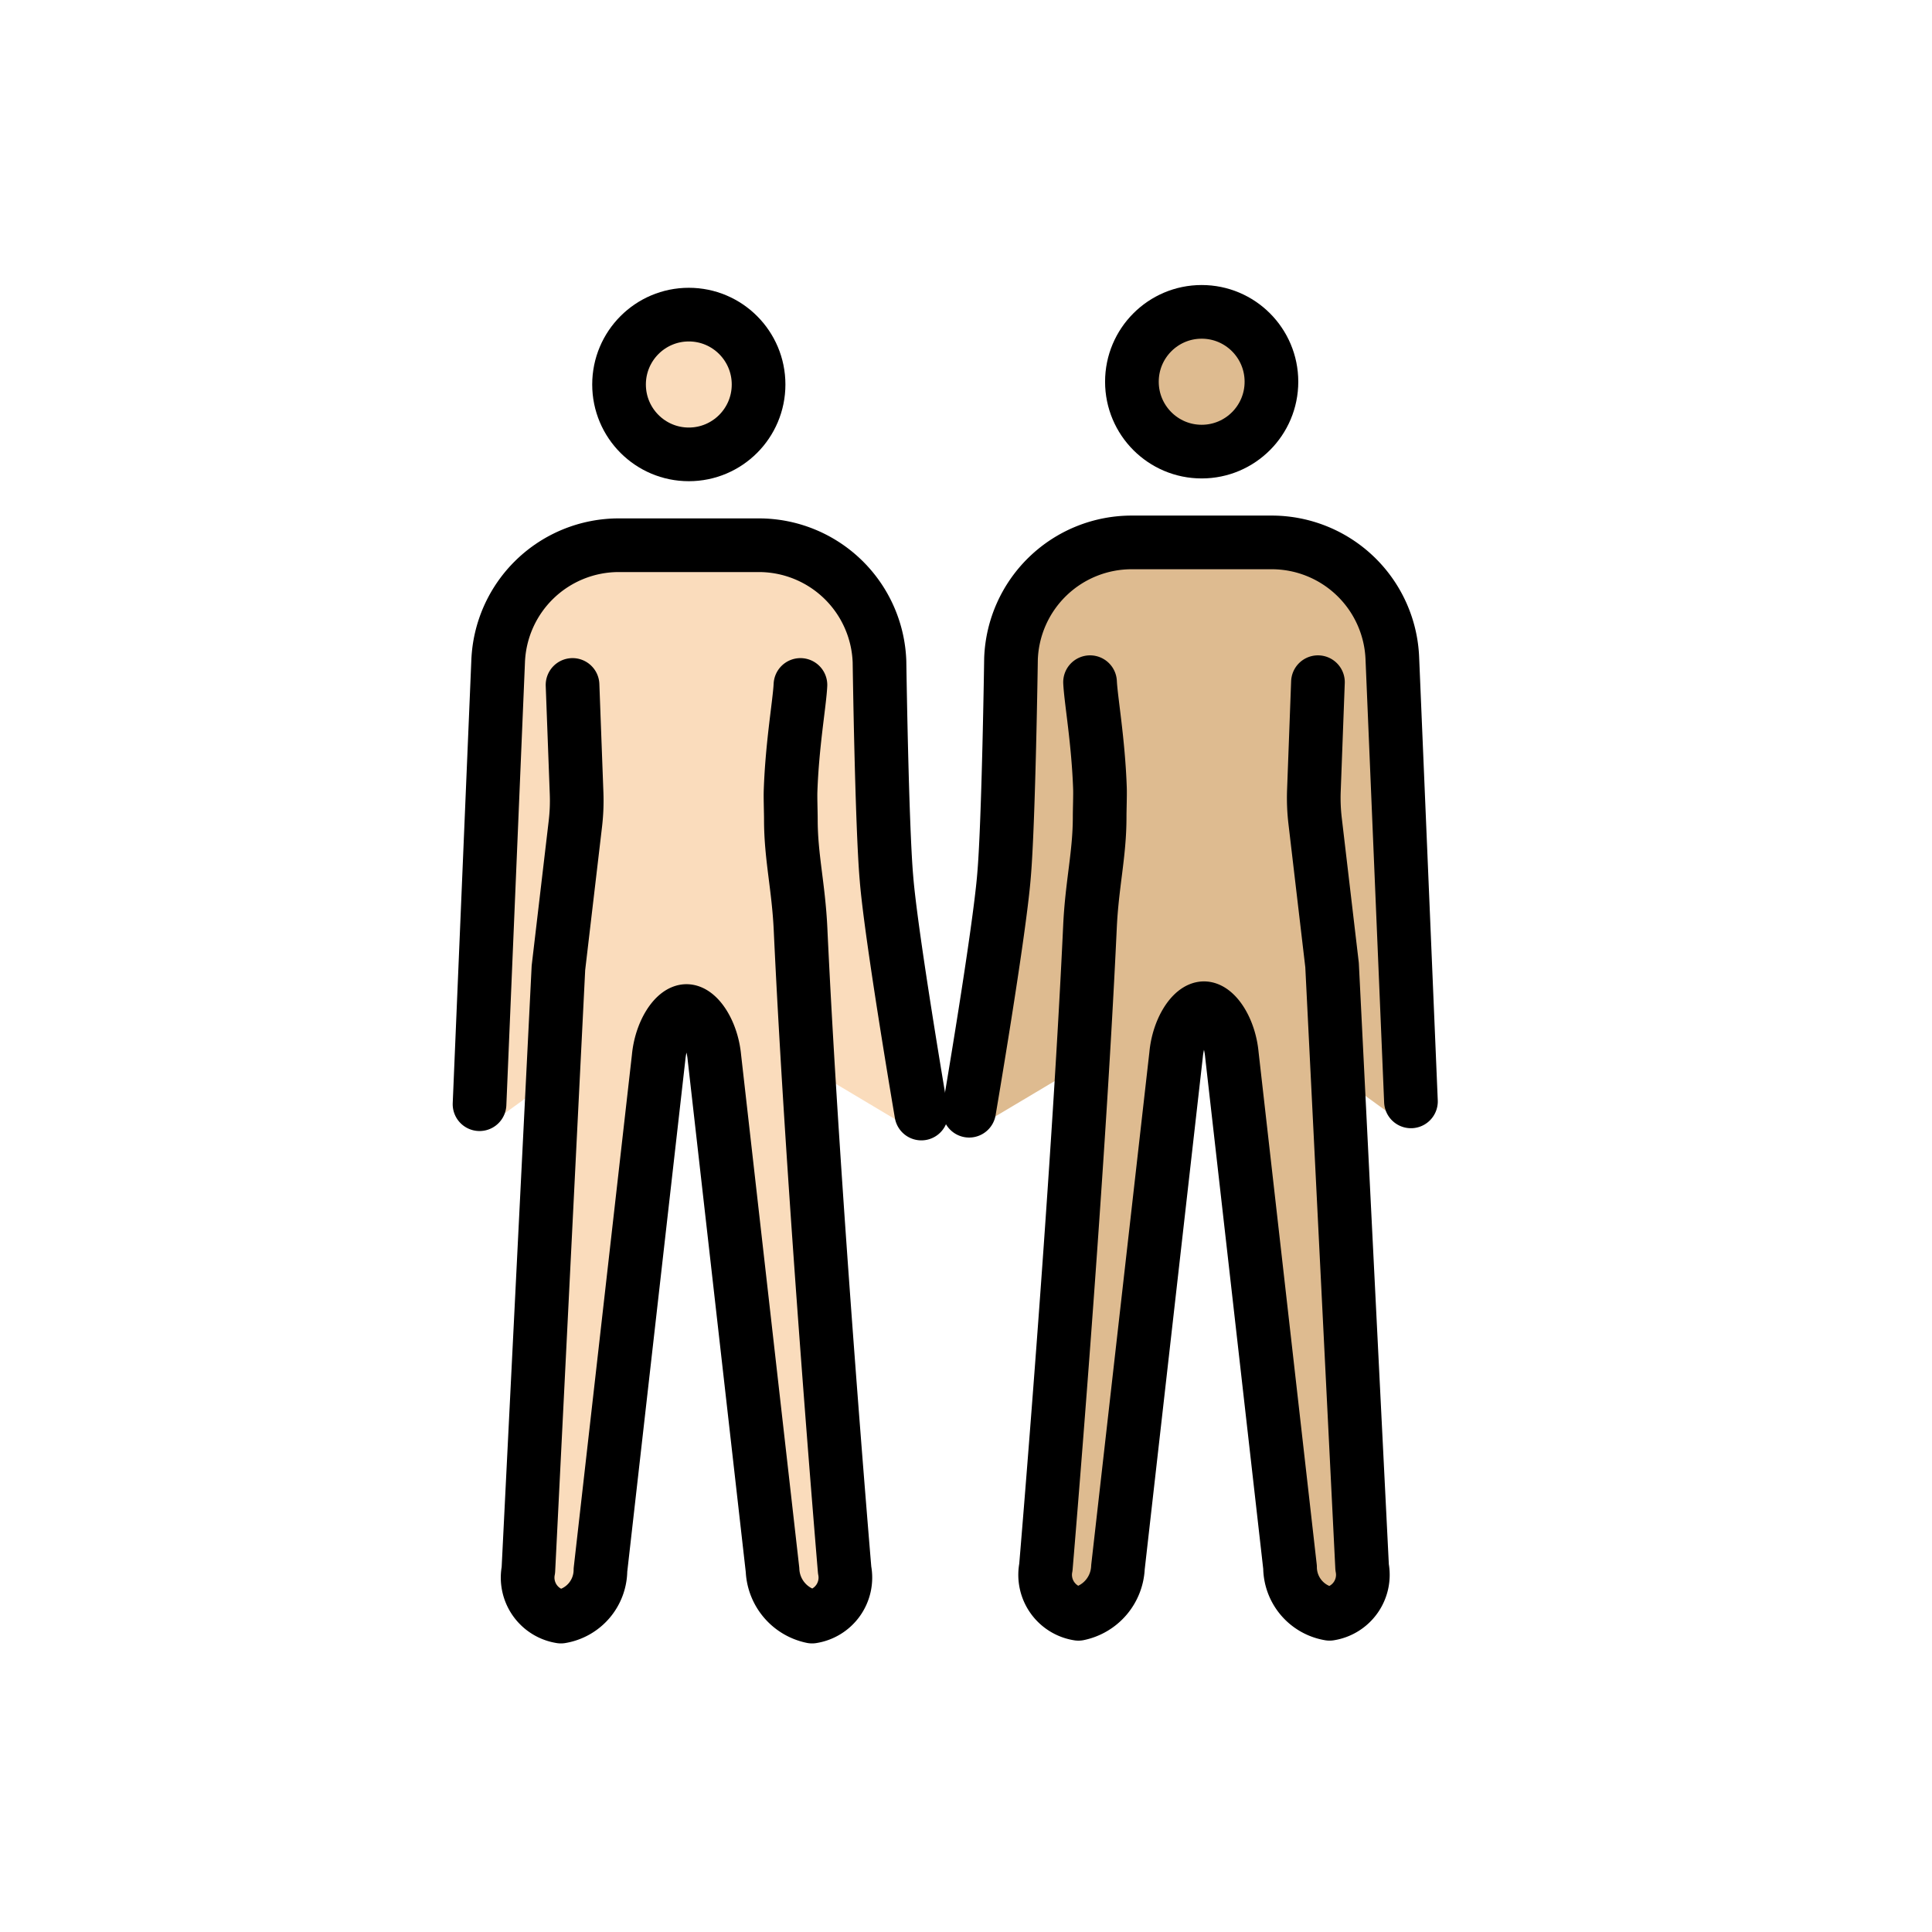 <svg id="emoji" viewBox="0 0 72 72" xmlns="http://www.w3.org/2000/svg">
  <g id="color"/>
  <g id="skin">
    <g id="skin-b">
      <path fill="#debb90" d="M51.802,41.22l-.693-16.925a3.705,3.705,0,0,0-3.64-3.559h-5.2a3.705,3.705,0,0,0-3.64,3.559L36.637,41.133c0,.087.173.608.087.694l3.64-2.17-.78,19.182a1.41,1.41,0,0,0,.433.781.303.303,0,0,0,.173.087.935.935,0,0,0,.607-.955L42.963,39.223A4.301,4.301,0,0,1,43.31,38.095l.867-.521h1.387l.607.694A2.47,2.47,0,0,1,46.516,39.31L49.029,58.84c.087.608.433.955.607.955.087,0,.087,0,.173-.087a.834.834,0,0,0,.173-.781l-.607-19.182,2.513,1.823A.522.522,0,0,1,51.802,41.22Z"/>
      <ellipse cx="44.783" cy="14.226" rx="2.6" ry="2.604" fill="#debb90"/>
    </g>
    <g id="skin-a">
      <path fill="#fadcbc" d="M18.564,41.67l2.513-1.823L20.471,59.03a.833.833,0,0,0,.173.781c.087.087.087.087.173.087.173,0,.52-.347.607-.955l2.513-19.529a2.47,2.47,0,0,1,.347-1.042l.607-.694H26.277l.867.521A4.305,4.305,0,0,1,27.49,39.327l2.167,19.529a.935.935,0,0,0,.607.955.302.302,0,0,0,.173-.087,1.41,1.41,0,0,0,.433-.781L30.09,39.761l3.64,2.17c-.087-.087.087-.608.087-.694L31.823,24.398a3.705,3.705,0,0,0-3.64-3.559h-5.2a3.705,3.705,0,0,0-3.64,3.559l-.693,16.925A.522.522,0,0,1,18.564,41.67Z"/>
      <ellipse cx="25.67" cy="14.329" rx="2.6" ry="2.604" fill="#fadcbc"/>
    </g>
  </g>
  <g id="line">
    <ellipse cx="44.783" cy="14.226" rx="2.6" ry="2.604" fill="none" stroke="#000" stroke-miterlimit="10" stroke-width="2"/>
    <path fill="none" stroke="#000" stroke-linecap="round" stroke-linejoin="round" stroke-width="2" d="M49.116,25.423l-.151,4.041A7.295,7.295,0,0,0,49.01,30.59l.632,5.374,1.12,22.441a1.47,1.47,0,0,1-1.213,1.736,1.765,1.765,0,0,1-1.473-1.736L45.909,39.31c-.087-.955-.607-1.736-1.04-1.736s-.953.781-1.04,1.736L41.663,58.406A1.851,1.851,0,0,1,40.19,60.142a1.47,1.47,0,0,1-1.213-1.736s1.18-13.933,1.644-23.882c.074-1.587.361-2.689.36-4.083,0-.276.02-.81.011-1.061-.06-1.754-.336-3.284-.369-3.957"/>
    <path fill="none" stroke="#000" stroke-linecap="round" stroke-linejoin="round" stroke-width="2" d="M36.117,41.393s1.127-6.597,1.3-8.767c.173-1.996.26-8.072.26-8.072a4.5,4.5,0,0,1,4.506-4.34h5.2a4.5,4.5,0,0,1,4.506,4.34l.693,16.491"/>
    <ellipse cx="25.67" cy="14.329" rx="2.6" ry="2.604" fill="none" stroke="#000" stroke-miterlimit="10" stroke-width="2"/>
    <path fill="none" stroke="#000" stroke-linecap="round" stroke-linejoin="round" stroke-width="2" d="M29.83,25.526c-.032.674-.308,2.203-.368,3.957-.009.251.011.785.011,1.061,0,1.394.287,2.495.361,4.083.463,9.949,1.643,23.882,1.643,23.882a1.47,1.47,0,0,1-1.213,1.736A1.851,1.851,0,0,1,28.79,58.509L26.624,39.414c-.087-.955-.607-1.736-1.04-1.736s-.953.781-1.04,1.736L22.377,58.509a1.765,1.765,0,0,1-1.473,1.736,1.47,1.47,0,0,1-1.213-1.736l1.12-22.441.632-5.374a7.307,7.307,0,0,0,.045-1.126l-.151-4.042"/>
    <path fill="none" stroke="#000" stroke-linecap="round" stroke-linejoin="round" stroke-width="2" d="M17.871,41.15l.693-16.491a4.5,4.5,0,0,1,4.506-4.34h5.2a4.5,4.5,0,0,1,4.506,4.34s.087,6.076.26,8.072c.173,2.17,1.3,8.767,1.3,8.767"/>
  </g>
</svg>
